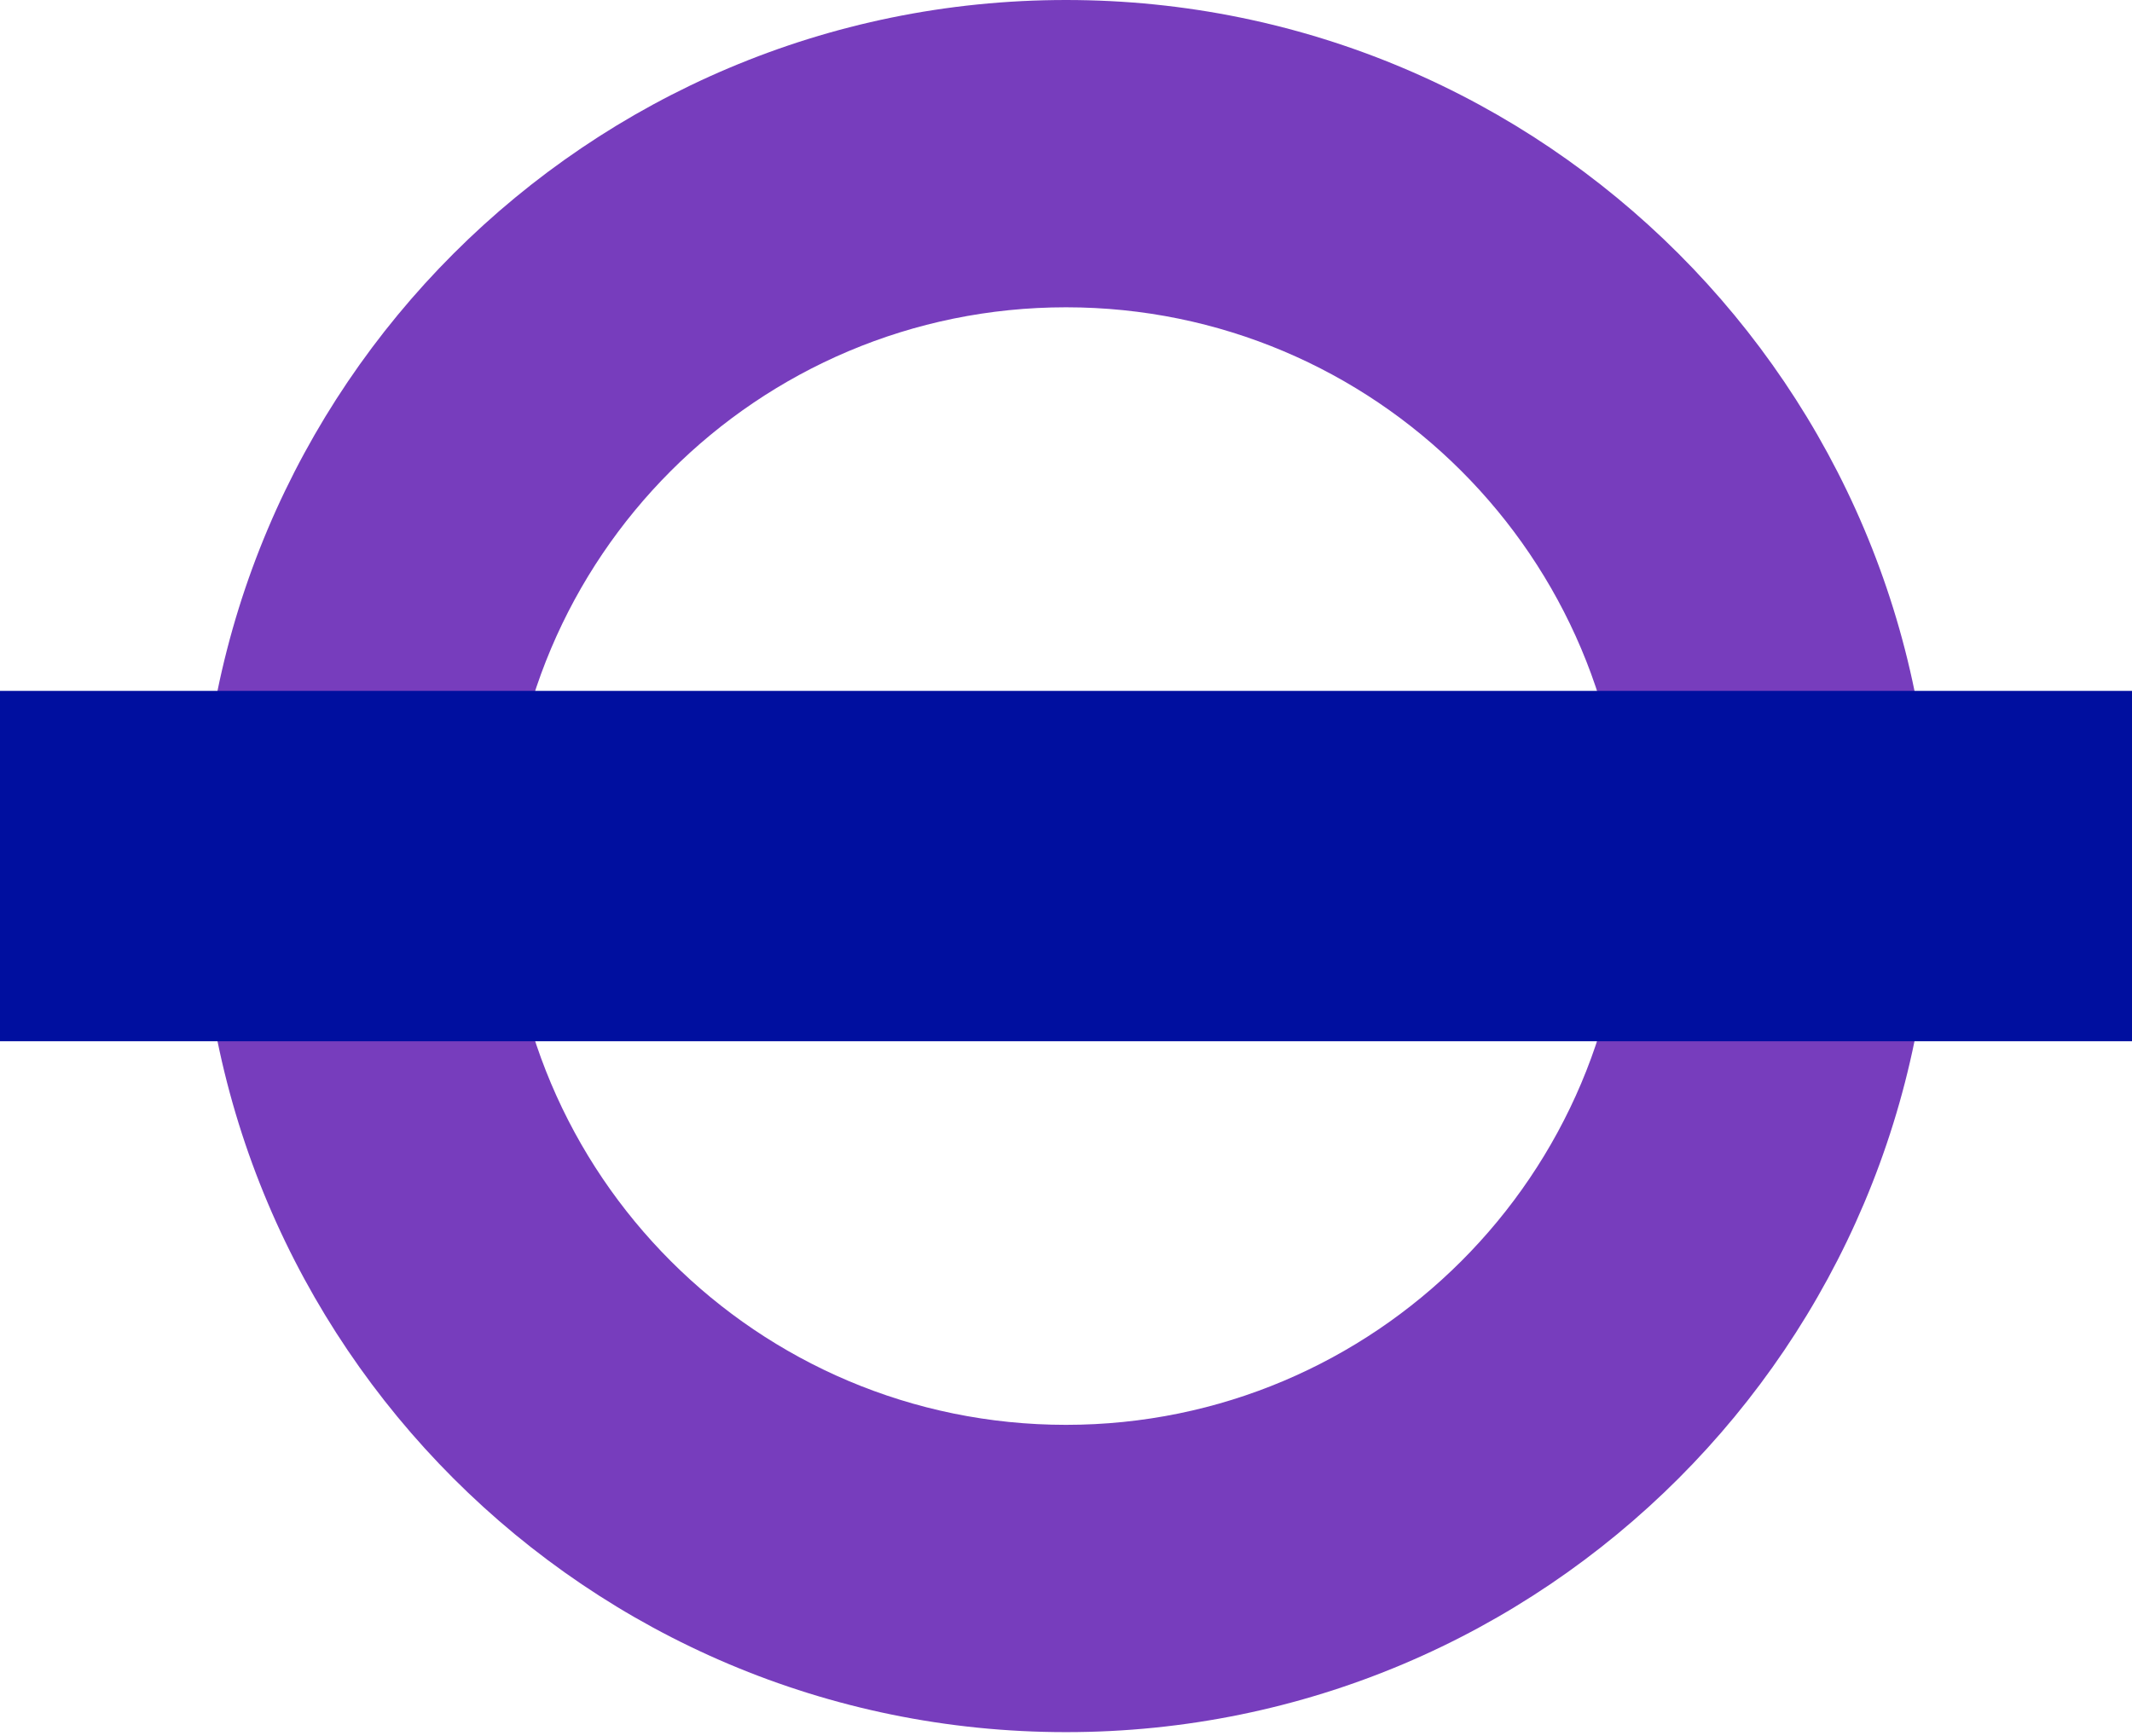 <svg width="512" height="417" viewBox="0 0 512 417" fill="none" xmlns="http://www.w3.org/2000/svg">
	<g clip-path="url(#clip0_1021_22)">
		<path
			d="M390.262 208.007C390.262 282.128 330.131 342.235 256.01 342.235C181.871 342.235 121.794 282.128 121.794 208.007C121.794 133.898 181.87 73.81 256.01 73.81C330.131 73.81 390.262 133.899 390.262 208.007ZM256.01 0C141.108 0 47.972 93.135 47.972 208.007C47.972 322.903 141.107 416.045 256.01 416.045C370.894 416.045 464.023 322.904 464.023 208.007C464.024 93.135 370.894 0 256.01 0Z"
			fill="#773DBD" />
		<path d="M512 165.944H0V250.096H512V165.944Z" fill="#000F9F" />
	</g>
	<defs>
		<clipPath id="clip0_1021_22">
			<rect width="512" height="416.045" fill="white" />
		</clipPath>
	</defs>
</svg>
